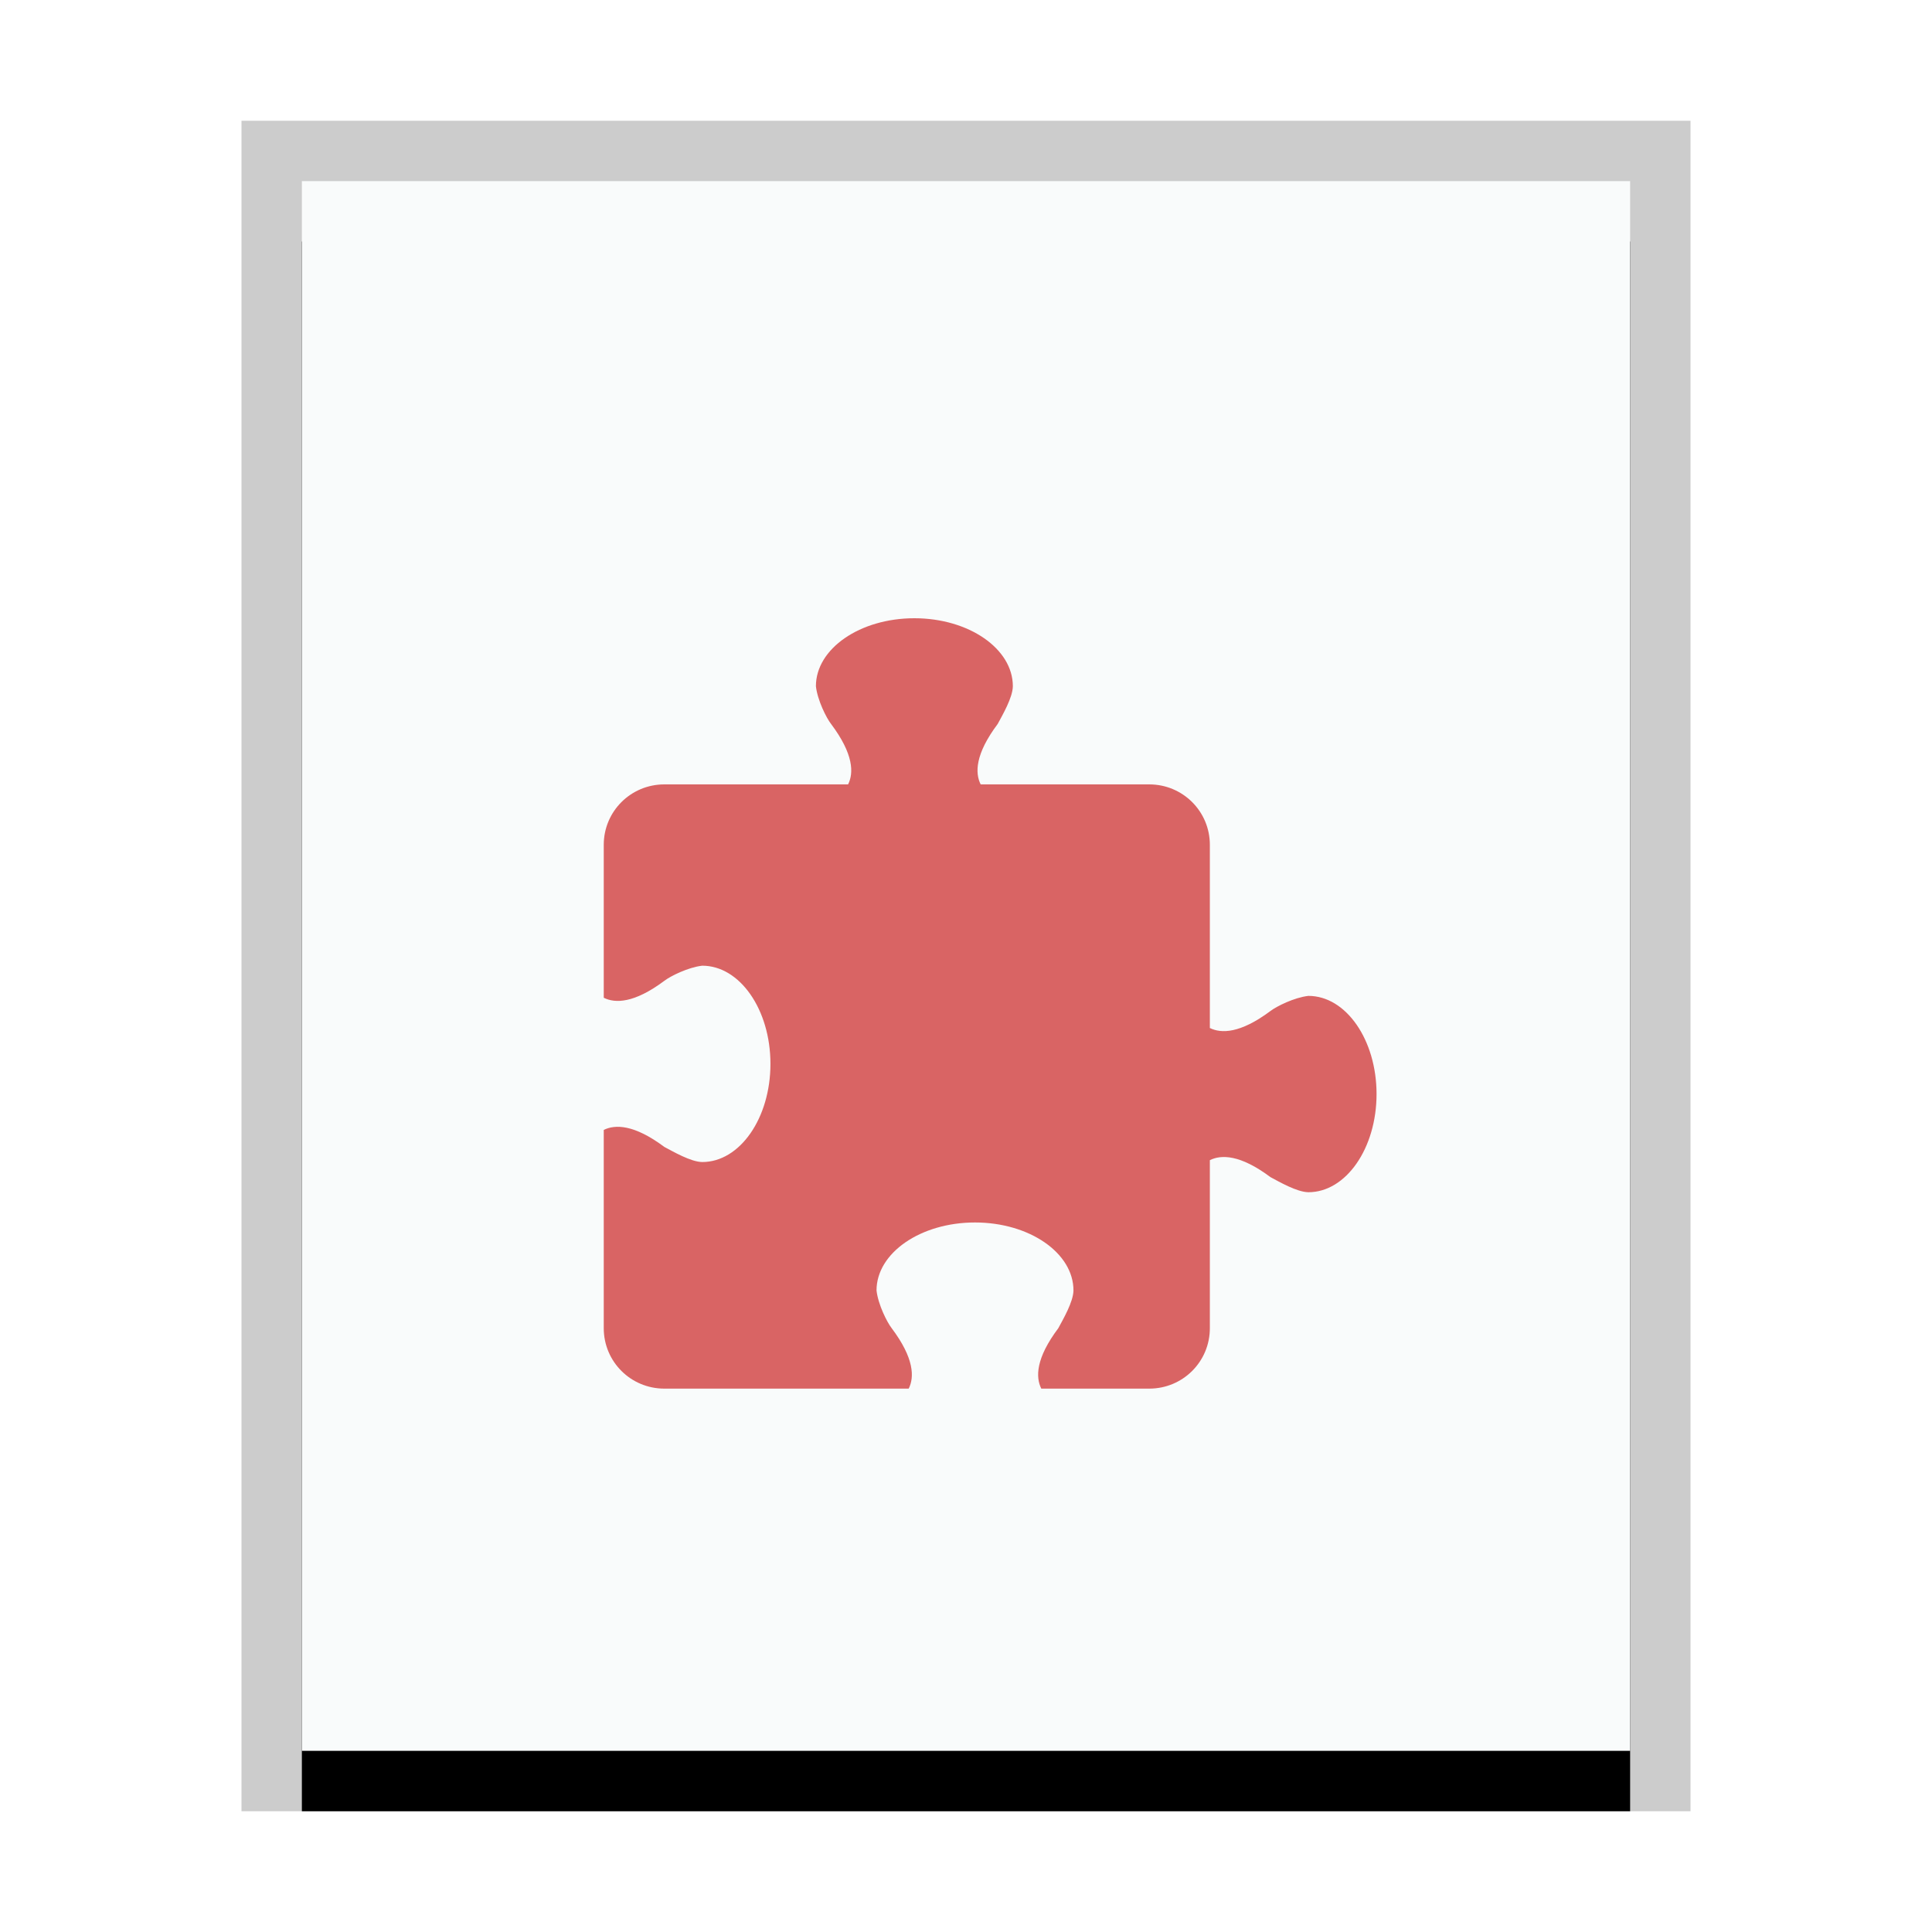 <svg xmlns="http://www.w3.org/2000/svg" xmlns:xlink="http://www.w3.org/1999/xlink" width="32" height="32" viewBox="0 0 32 32">
  <defs>
    <rect id="opera-extension-b" width="22" height="26" x="1" y="1"/>
    <filter id="opera-extension-a" width="118.2%" height="115.4%" x="-9.1%" y="-3.8%" filterUnits="objectBoundingBox">
      <feOffset dy="1" in="SourceAlpha" result="shadowOffsetOuter1"/>
      <feGaussianBlur in="shadowOffsetOuter1" result="shadowBlurOuter1" stdDeviation=".5"/>
      <feColorMatrix in="shadowBlurOuter1" values="0 0 0 0 0   0 0 0 0 0   0 0 0 0 0  0 0 0 0.2 0"/>
    </filter>
  </defs>
  <g fill="none" fill-rule="evenodd">
    <g transform="translate(4 2)">
      <use fill="#000" filter="url(#opera-extension-a)" xlink:href="#opera-extension-b"/>
      <use fill="#F9FBFB" xlink:href="#opera-extension-b"/>
      <path fill="#000" fill-opacity=".2" fill-rule="nonzero" d="M24,0 L0,0 L0,28 L24,28 L24,0 Z M23,1 L23,27 L1,27 L1,1 L23,1 Z"/>
    </g>
    <path fill="#D96464" d="M15.145,10.24 C14.244,10.24 13.514,10.744 13.514,11.366 C13.54,11.598 13.687,11.891 13.765,11.991 C14.141,12.492 14.141,12.805 14.047,12.992 L11.004,12.992 C10.448,12.992 10,13.439 10,13.993 L10,16.526 C10.188,16.62 10.502,16.62 11.004,16.245 C11.105,16.167 11.399,16.021 11.631,15.995 C12.255,15.995 12.761,16.723 12.761,17.621 C12.761,18.519 12.255,19.247 11.631,19.247 C11.44,19.244 11.149,19.073 11.004,18.997 C10.502,18.622 10.188,18.622 10,18.715 L10,21.999 C10,22.554 10.448,23 11.004,23 L15.051,23 C15.145,22.812 15.145,22.5 14.769,21.999 C14.691,21.899 14.544,21.606 14.518,21.374 C14.518,20.752 15.248,20.248 16.149,20.248 C17.05,20.248 17.78,20.752 17.78,21.374 C17.777,21.565 17.606,21.855 17.529,21.999 C17.153,22.5 17.153,22.812 17.247,23 L19.035,23 C19.591,23 20.039,22.554 20.039,21.999 L20.039,19.216 C20.227,19.122 20.541,19.122 21.043,19.497 C21.188,19.574 21.479,19.744 21.671,19.747 C22.294,19.747 22.8,19.019 22.8,18.121 C22.8,17.223 22.294,16.495 21.671,16.495 C21.438,16.521 21.144,16.668 21.043,16.745 C20.541,17.12 20.227,17.12 20.039,17.027 L20.039,13.993 C20.039,13.439 19.591,12.992 19.035,12.992 L16.243,12.992 C16.149,12.805 16.149,12.492 16.525,11.991 C16.602,11.847 16.773,11.557 16.776,11.366 C16.776,10.744 16.046,10.24 15.145,10.24 L15.145,10.24 Z"/>
  </g>
</svg>
